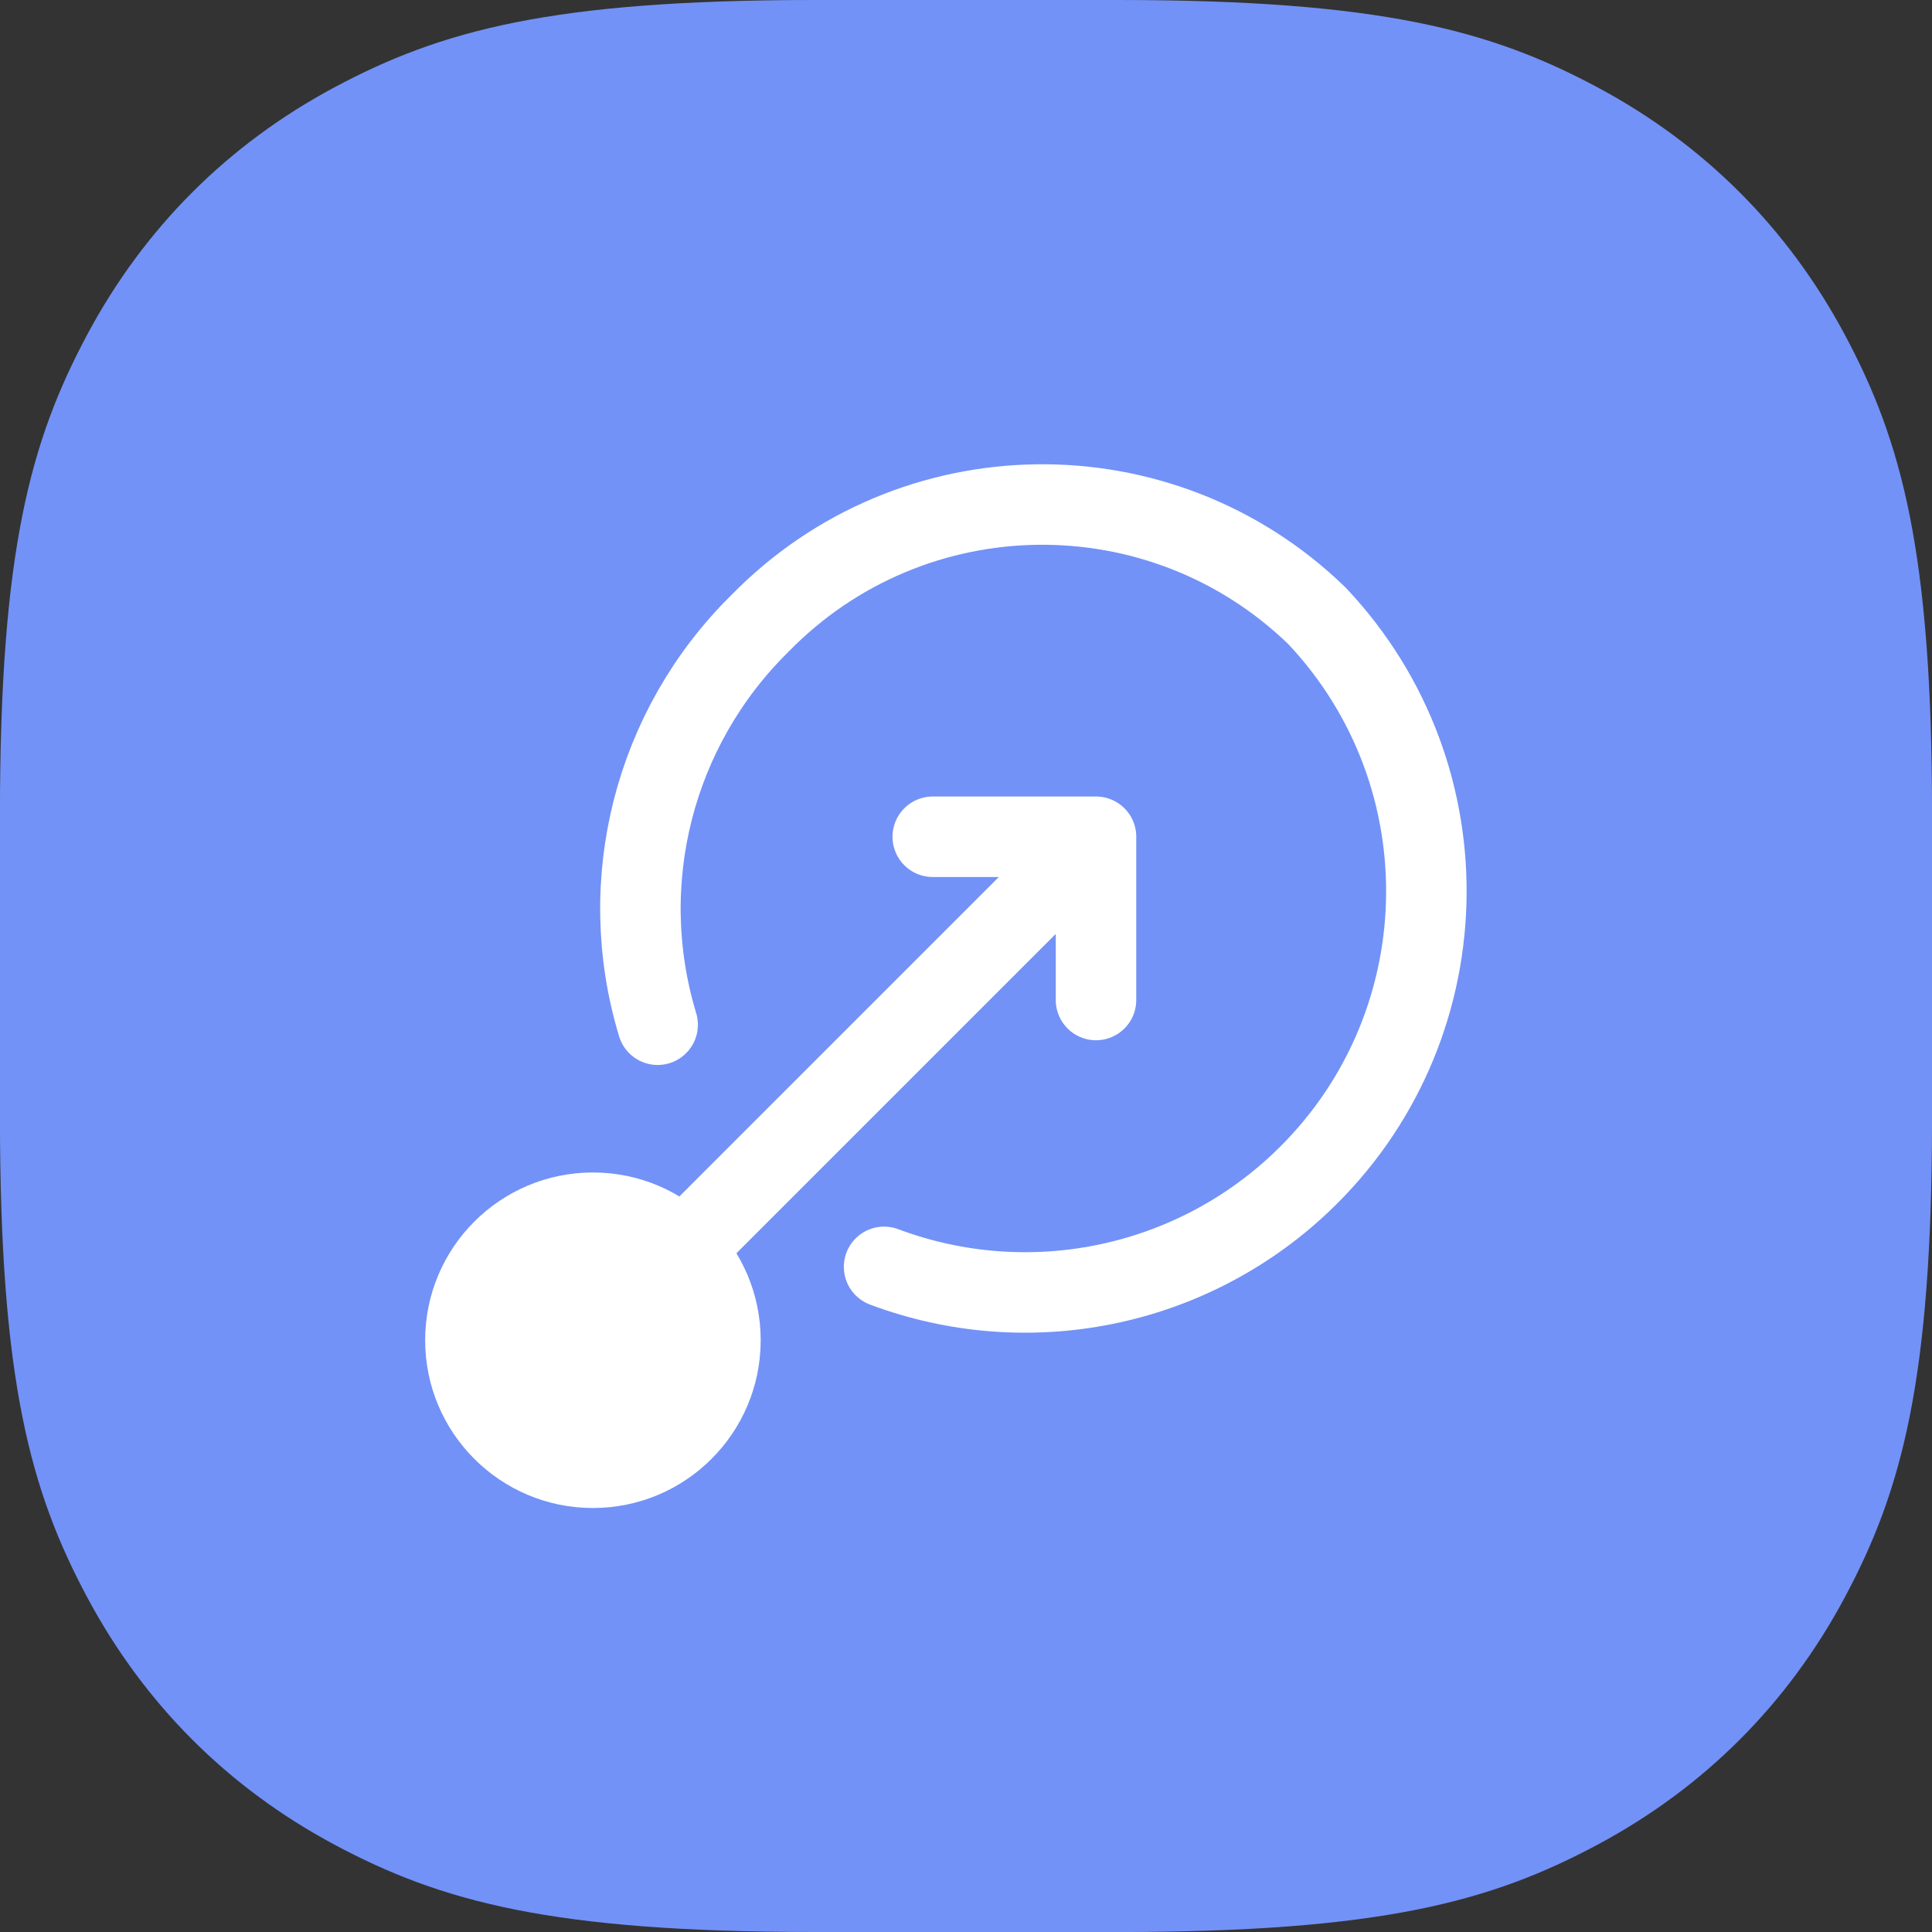 <?xml version="1.0" encoding="UTF-8"?><svg id="Layer_2" xmlns="http://www.w3.org/2000/svg" width="48" height="48" viewBox="0 0 48 48"><rect x="0" y="0" width="48" height="48" fill="#333333" stroke="none"/><g id="Layer_1-2"><g><path id="Base" d="M27.76,48h-7.521c-6.538,0-9.281-.754-11.929-2.17-2.648-1.416-4.725-3.494-6.141-6.141-1.416-2.648-2.17-5.391-2.17-11.929v-7.521c0-6.538,.754-9.281,2.17-11.929,1.416-2.648,3.494-4.725,6.141-6.141C10.959,.754,13.702,0,20.24,0h7.521c6.538,0,9.281,.754,11.929,2.17,2.648,1.416,4.725,3.494,6.141,6.141,1.416,2.648,2.17,5.391,2.17,11.929v7.521c0,6.538-.754,9.281-2.17,11.929-1.416,2.648-3.494,4.725-6.141,6.141-2.648,1.416-5.391,2.17-11.929,2.17Z" style="fill:#7292f7; fill-rule:evenodd;"/><g><path d="M16.339,25.459c-1.072-3.534-.095-7.372,2.535-9.964,3.772-3.87,9.965-3.957,13.845-.195,3.779,4.004,3.596,10.314-.408,14.092-2.768,2.612-6.782,3.42-10.346,2.083m3.988-9.409l-8.775,8.775m10.052-10.052h-4.056m4.056,4.056v-4.056" style="fill:none; stroke:#fff; stroke-linecap:round; stroke-width:2px;"/><circle cx="14.731" cy="33.298" r="4.168" style="fill:#fff;"/></g></g></g></svg>